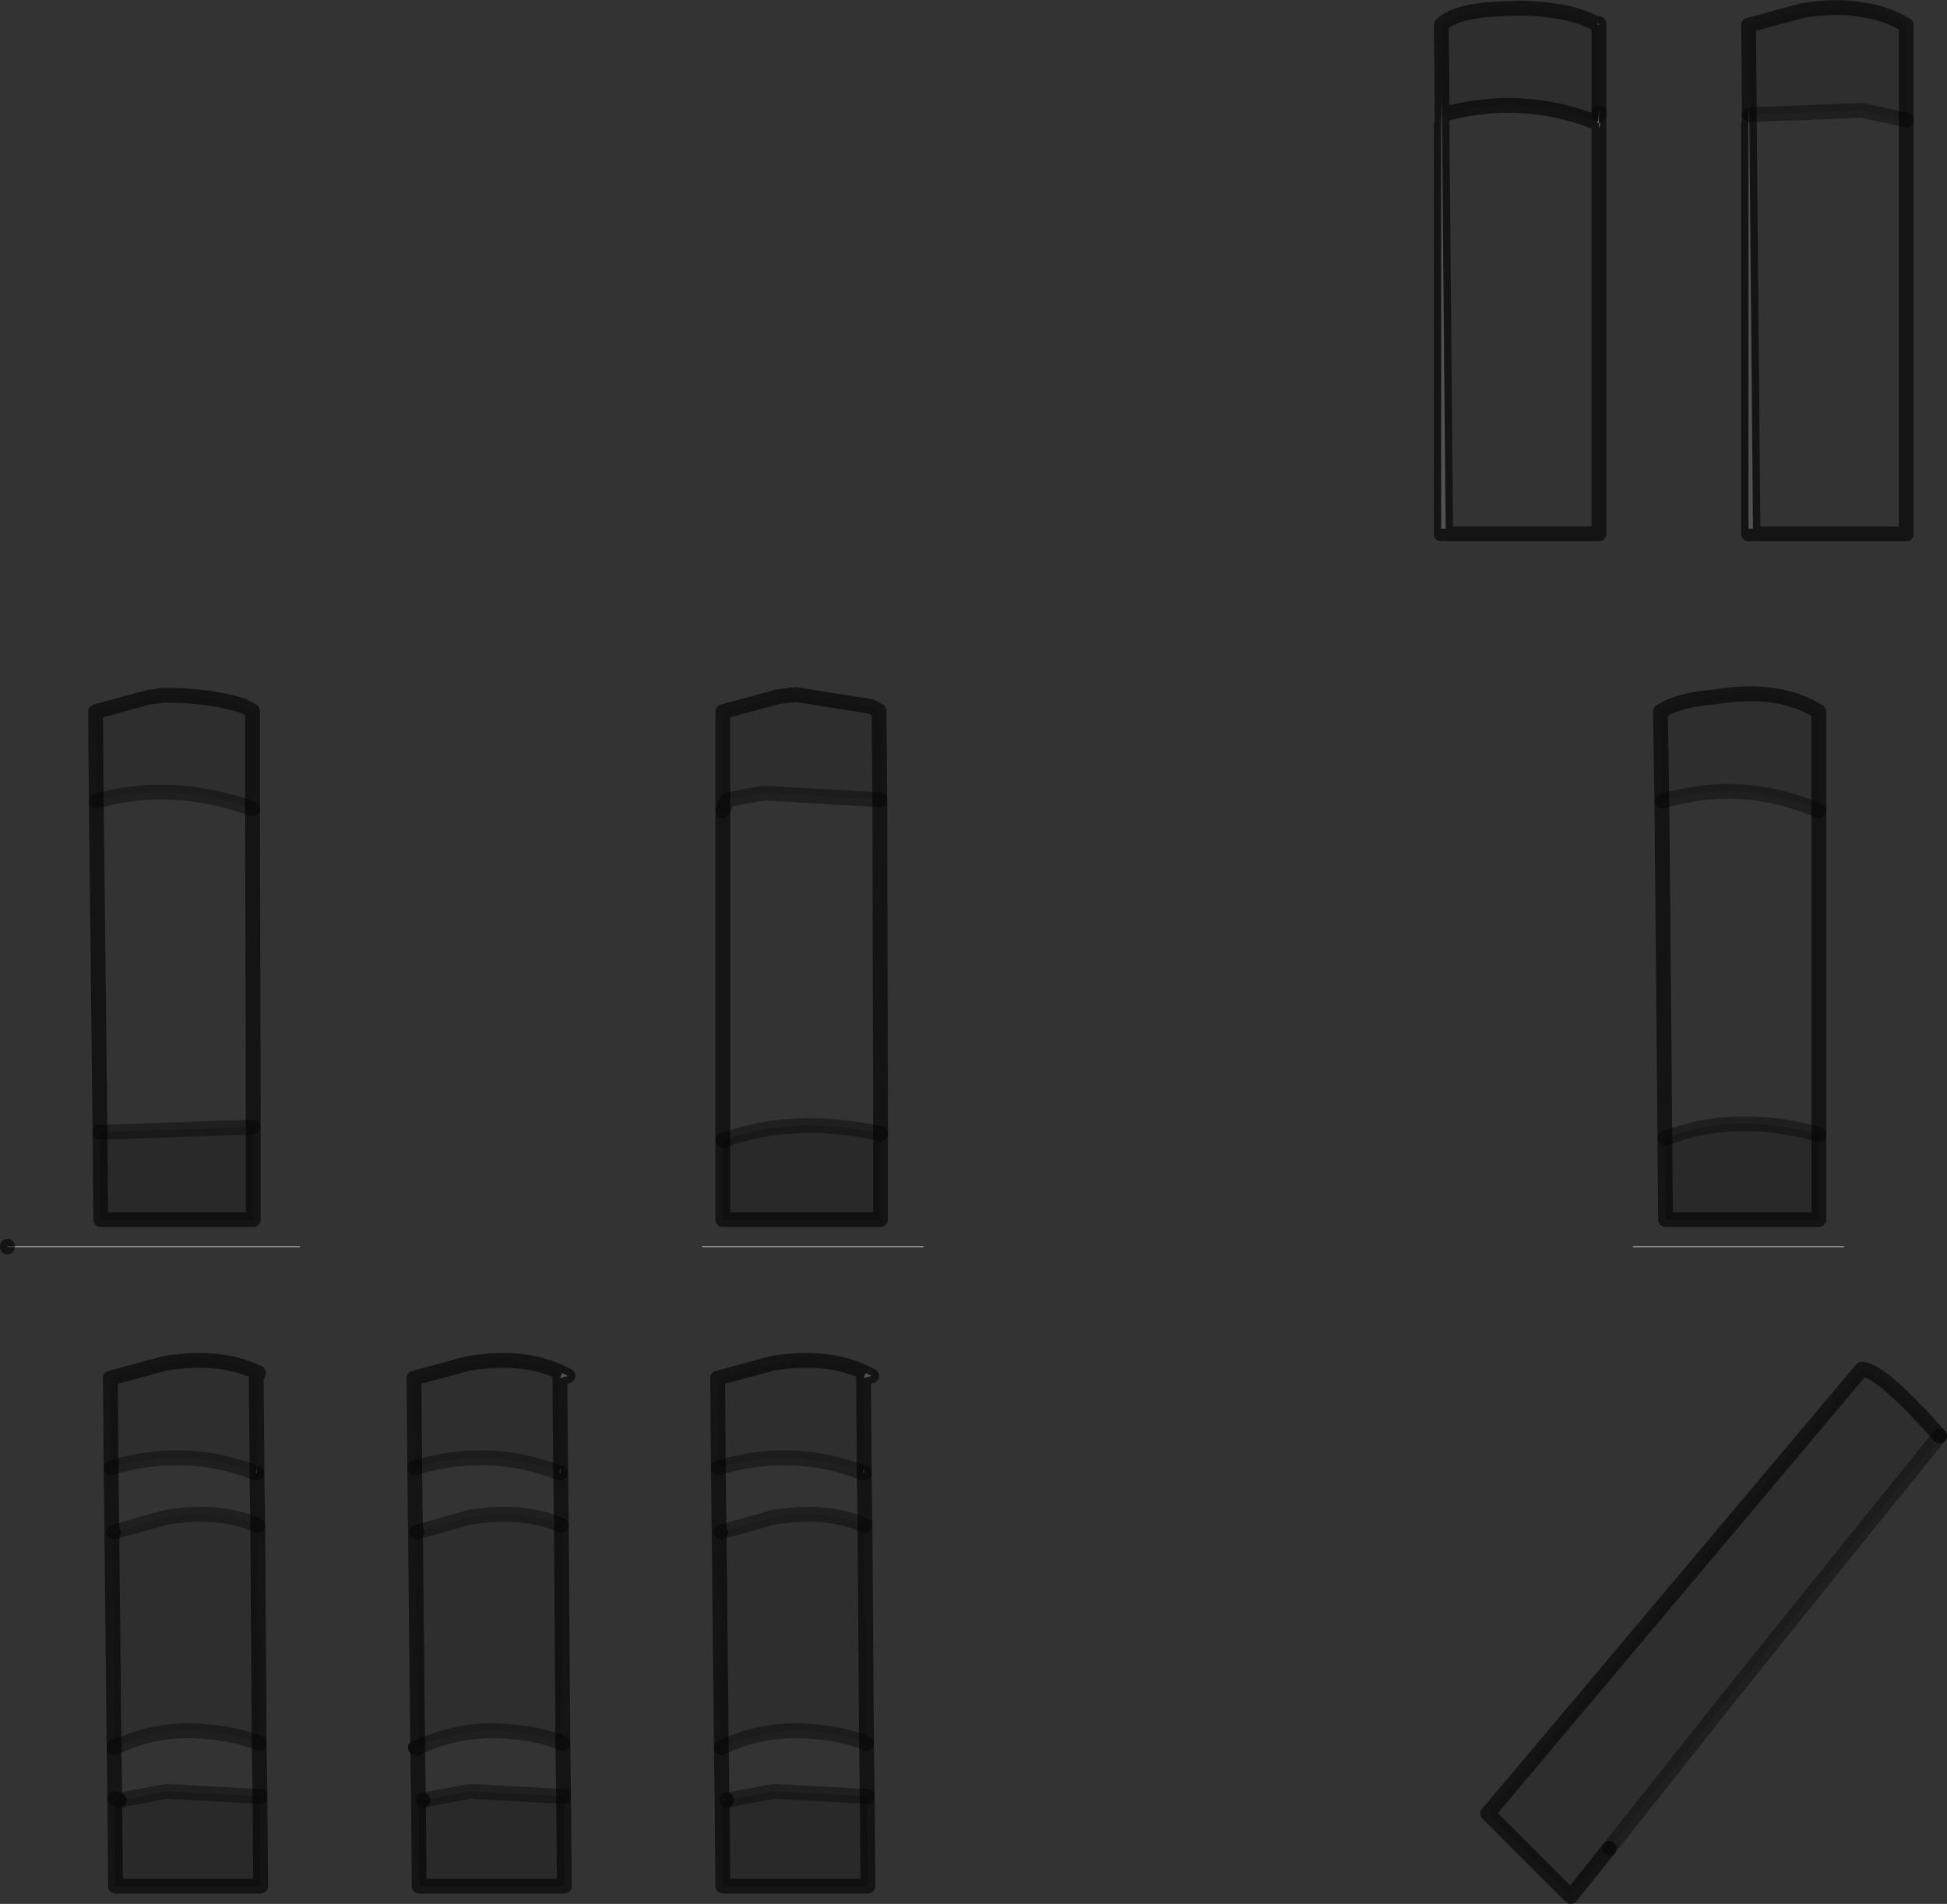 <?xml version="1.0" encoding="UTF-8" standalone="no"?>
<svg xmlns:xlink="http://www.w3.org/1999/xlink" height="128.55px" width="131.45px" xmlns="http://www.w3.org/2000/svg">
  <rect width="100%" height="100%" fill="#333333" stroke="none"/>
  <g transform="matrix(1.0, 0.0, 0.0, 1.0, 64.05, 115.45)">
    <path d="M43.75 -113.85 L43.9 -113.85 43.9 -113.75 43.75 -113.85 M43.9 -107.95 L43.95 -107.8 43.9 -107.8 43.9 -107.95 M-46.8 -16.0 L-46.7 -16.35 -46.7 -16.0 -46.8 -16.0 M-26.25 -22.4 L-26.1 -22.75 -25.7 -22.55 -26.25 -22.4 M-26.3 -16.0 L-26.2 -16.35 -26.2 -16.0 -26.3 -16.0 M-5.7 -16.0 L-5.8 -16.0 -5.7 -16.35 -5.7 -16.0 M-5.75 -22.4 L-5.6 -22.75 -5.2 -22.55 -5.75 -22.4" fill="#c8cacb" fill-rule="evenodd" stroke="none"/>
    <path d="M33.25 -107.05 L33.3 -108.7 33.3 -107.7 33.55 -79.75 33.25 -79.75 33.25 -107.05 M54.3 -79.75 L54.0 -79.75 54.0 -107.05 54.05 -108.7 54.05 -107.7 54.3 -79.75 M46.2 -31.25 L46.2 -31.3 60.45 -31.3 60.45 -31.25 46.2 -31.25 M-63.55 -31.3 L-43.8 -31.3 -43.8 -31.25 -63.55 -31.25 -63.55 -31.3 M-1.7 -31.25 L-16.65 -31.25 -16.65 -31.3 -1.7 -31.3 -1.7 -31.25" fill="#caccce" fill-rule="evenodd" stroke="none"/>
    <path d="M43.9 -107.8 L43.9 -107.15 44.0 -107.1 43.9 -106.8 43.9 -107.15 43.8 -107.15 43.9 -107.95 43.9 -107.8" fill="#ffffff" fill-rule="evenodd" stroke="none"/>
    <path d="M-56.3 6.05 L-56.3 6.0 -56.15 6.05 -56.3 6.05 M-15.0 6.1 L-15.3 6.1 -15.3 6.0 -15.0 6.1" fill="#8e9093" fill-rule="evenodd" stroke="none"/>
    <path d="M-36.0 -12.0 L-36.0 -12.05 -35.9 -12.0 -36.0 -12.0 M-15.5 -12.05 L-15.4 -12.0 -15.5 -12.0 -15.5 -12.05" fill="#dfe0e1" fill-rule="evenodd" stroke="none"/>
    <path d="M33.55 -79.75 L33.3 -107.7 Q38.7 -109.2 43.8 -107.15 L43.9 -106.8 43.9 -79.4 33.55 -79.4 33.55 -79.75 M64.65 -107.35 L64.65 -79.4 54.3 -79.4 54.3 -79.75 54.05 -107.7 61.65 -108.0 64.65 -107.35 M48.15 -61.35 Q53.6 -62.95 58.75 -60.7 L58.75 -38.85 Q53.75 -40.25 49.4 -38.95 L49.2 -38.85 49.1 -38.85 48.5 -38.65 48.35 -39.05 48.15 -61.35 M-4.65 -61.45 L-4.6 -38.9 Q-10.4 -40.2 -15.25 -38.45 L-15.25 -60.7 -14.95 -61.4 -14.7 -61.5 -14.35 -61.55 -14.15 -61.6 -13.95 -61.65 -13.1 -61.8 -12.85 -61.85 -12.6 -61.85 -12.4 -61.9 -4.65 -61.45 M-47.0 -60.85 L-46.95 -39.35 -57.25 -39.0 -57.3 -39.2 -57.55 -61.35 Q-52.5 -62.8 -47.0 -60.85 M-46.8 -16.0 L-46.7 -16.0 -46.65 -12.45 Q-49.25 -13.6 -52.85 -13.0 L-56.4 -12.0 -56.5 -12.05 -56.55 -16.35 Q-51.5 -17.85 -46.8 -16.0 M-46.55 2.25 L-46.5 5.85 -52.8 5.5 -56.0 6.1 -56.15 6.05 -56.3 6.0 -56.35 2.55 -56.2 2.5 Q-53.3 1.1 -49.8 1.5 -48.1 1.65 -46.55 2.25 M-36.05 -16.35 Q-31.0 -17.85 -26.3 -16.0 L-26.2 -16.0 -26.15 -12.45 Q-28.75 -13.6 -32.35 -13.0 L-35.9 -12.0 -36.0 -12.05 -36.05 -16.35 M-35.85 2.55 Q-32.85 1.1 -29.3 1.5 -27.6 1.65 -26.05 2.25 L-26.0 5.85 -32.3 5.5 -35.5 6.1 -35.8 6.0 -35.85 2.8 -35.85 2.6 -35.85 2.55 M-5.8 -16.0 L-5.7 -16.0 -5.65 -12.45 Q-8.25 -13.6 -11.85 -13.0 L-15.4 -12.0 -15.5 -12.05 -15.55 -16.35 Q-10.5 -17.85 -5.8 -16.0 M-15.35 2.55 Q-12.35 1.1 -8.8 1.5 -7.1 1.65 -5.55 2.25 L-5.5 5.85 -11.8 5.5 -15.0 6.1 -15.3 6.0 -15.35 2.55" fill="#ffffff" fill-opacity="0.0" fill-rule="evenodd" stroke="none"/>
    <path d="M33.3 -107.7 L33.3 -108.7 33.3 -110.4 33.25 -113.75 Q34.1 -114.7 37.15 -114.85 L38.55 -114.9 Q41.5 -114.85 43.2 -114.1 L43.75 -113.85 43.9 -113.75 43.9 -107.95 43.8 -107.15 Q38.7 -109.2 33.3 -107.7 M54.05 -108.7 L54.0 -113.75 57.7 -114.75 Q59.9 -115.1 61.65 -114.8 63.35 -114.55 64.65 -113.75 L64.65 -107.35 61.65 -108.0 54.05 -107.7 54.05 -108.7 M48.15 -61.35 L48.05 -67.4 Q49.25 -68.2 51.75 -68.4 56.05 -69.1 58.75 -67.4 L58.75 -60.7 Q53.6 -62.95 48.15 -61.35 M66.9 -18.5 L61.65 -12.0 55.45 -4.3 52.6 -0.75 44.6 9.35 42.0 12.6 36.4 7.0 61.65 -23.0 Q62.9 -23.0 66.9 -18.5 M-15.25 -60.7 L-15.25 -67.4 -11.55 -68.4 -10.8 -68.5 -10.3 -68.55 -5.25 -67.75 -4.7 -67.45 -4.65 -61.45 -12.4 -61.9 -12.6 -61.85 -12.85 -61.85 -13.1 -61.8 -13.95 -61.65 -14.15 -61.6 -14.35 -61.55 -14.7 -61.5 -14.95 -61.4 -15.25 -60.7 M-57.55 -61.35 L-57.6 -67.4 -53.9 -68.4 -53.75 -68.4 -53.35 -68.45 -53.25 -68.5 Q-50.05 -68.55 -47.65 -67.8 L-47.0 -67.45 -47.0 -60.85 Q-52.5 -62.8 -57.55 -61.35 M-46.7 -16.35 L-46.8 -16.0 Q-51.5 -17.85 -56.55 -16.35 L-56.6 -22.4 -52.9 -23.4 Q-49.15 -24.0 -46.6 -22.75 L-46.75 -22.4 -46.7 -16.35 M-56.4 -12.0 L-52.85 -13.0 Q-49.25 -13.6 -46.65 -12.45 L-46.55 2.25 Q-48.1 1.65 -49.8 1.5 -53.3 1.1 -56.2 2.5 L-56.35 2.45 -56.5 -12.0 -56.4 -12.0 M-26.1 -22.75 L-26.25 -22.4 -26.2 -16.35 -26.3 -16.0 Q-31.0 -17.85 -36.05 -16.35 L-36.1 -22.4 -32.4 -23.4 Q-28.65 -24.0 -26.1 -22.75 M-36.0 -12.0 L-35.9 -12.0 -32.35 -13.0 Q-28.75 -13.6 -26.15 -12.45 L-26.05 2.25 Q-27.6 1.65 -29.3 1.5 -32.85 1.1 -35.85 2.55 L-36.0 -12.0 M-5.7 -16.35 L-5.8 -16.0 Q-10.5 -17.85 -15.55 -16.35 L-15.6 -22.4 -11.9 -23.4 Q-8.15 -24.0 -5.6 -22.75 L-5.75 -22.4 -5.7 -16.35 M-15.4 -12.0 L-11.85 -13.0 Q-8.25 -13.6 -5.65 -12.45 L-5.55 2.25 Q-7.1 1.65 -8.8 1.5 -12.35 1.1 -15.35 2.55 L-15.5 -12.0 -15.4 -12.0" fill="#000000" fill-opacity="0.102" fill-rule="evenodd" stroke="none"/>
    <path d="M58.75 -38.85 L58.75 -33.1 48.4 -33.1 48.35 -38.6 48.5 -38.65 49.1 -38.85 49.2 -38.85 49.4 -38.95 Q53.75 -40.25 58.75 -38.85 M-4.6 -38.9 L-4.6 -33.1 -15.25 -33.1 -15.25 -38.45 Q-10.4 -40.2 -4.6 -38.9 M-46.95 -39.35 L-46.95 -33.1 -57.25 -33.1 -57.3 -39.0 -57.25 -39.0 -46.95 -39.35 M-46.5 5.85 L-46.45 11.9 -56.25 11.9 -56.3 6.05 -56.15 6.05 -56.0 6.1 -52.8 5.5 -46.5 5.85 M-5.5 5.85 L-5.45 11.9 -15.25 11.9 -15.3 6.1 -15.0 6.1 -11.8 5.5 -5.5 5.85 M-26.0 5.85 L-25.95 11.9 -35.75 11.9 -35.8 6.05 -35.8 6.0 -35.5 6.1 -32.3 5.5 -26.0 5.85" fill="#000000" fill-opacity="0.2" fill-rule="evenodd" stroke="none"/>
    <path d="M33.25 -107.05 L33.25 -79.75 33.55 -79.75 33.3 -107.7 33.3 -108.7 33.3 -110.4 33.25 -113.75 Q34.1 -114.7 37.15 -114.85 L38.55 -114.9 Q41.5 -114.85 43.2 -114.1 L43.75 -113.85 43.9 -113.85 M43.9 -113.75 L43.9 -107.95 43.9 -107.8 43.9 -107.15 43.9 -106.8 43.9 -79.4 33.55 -79.4 33.55 -79.75 M54.05 -108.7 L54.0 -113.75 57.7 -114.75 Q59.9 -115.1 61.65 -114.8 63.35 -114.55 64.65 -113.75 L64.65 -107.35 64.65 -79.4 54.3 -79.4 54.3 -79.75 54.0 -79.75 54.0 -79.4 M43.75 -113.85 L43.9 -113.75 M43.8 -107.15 Q38.7 -109.2 33.3 -107.7 M43.9 -107.15 L43.8 -107.15 M54.0 -107.05 L54.0 -79.75 M54.05 -107.7 L54.05 -108.7 M54.05 -107.7 L54.3 -79.75 M58.75 -60.7 L58.75 -67.4 Q56.05 -69.1 51.75 -68.4 49.25 -68.2 48.05 -67.4 L48.15 -61.35 48.35 -39.05 48.35 -38.6 48.4 -33.1 58.75 -33.1 58.75 -38.85 58.75 -60.7 M33.25 -79.75 L33.25 -79.4 M44.6 9.35 L42.0 12.6 36.4 7.0 61.65 -23.0 Q62.9 -23.0 66.9 -18.5 M-15.25 -60.7 L-15.25 -67.4 -11.55 -68.4 -10.8 -68.5 -10.3 -68.55 -5.25 -67.75 -4.7 -67.45 -4.65 -61.45 -4.6 -38.9 -4.6 -33.1 -15.25 -33.1 -15.25 -38.45 -15.25 -60.7 M-57.55 -61.35 L-57.6 -67.4 -53.9 -68.4 -53.75 -68.4 -53.35 -68.45 -53.25 -68.5 Q-50.05 -68.55 -47.65 -67.8 L-47.0 -67.45 -47.0 -60.85 -46.95 -39.35 -46.95 -33.1 -57.25 -33.1 -57.3 -39.0 -57.3 -39.2 -57.55 -61.35 M-63.55 -31.3 L-63.55 -31.25 M-46.7 -16.0 L-46.7 -16.35 -46.75 -22.4 -46.6 -22.75 Q-49.15 -24.0 -52.9 -23.4 L-56.6 -22.4 -56.55 -16.35 -56.5 -12.05 -56.4 -12.0 M-46.65 -12.45 L-46.7 -16.0 M-46.65 -12.45 L-46.55 2.25 -46.5 5.85 -46.45 11.9 -56.25 11.9 -56.3 6.05 -56.3 6.0 -56.35 2.55 -56.35 2.45 -56.5 -12.0 -56.5 -12.05 M-26.1 -22.75 Q-28.65 -24.0 -32.4 -23.4 L-36.1 -22.4 -36.05 -16.35 -36.0 -12.05 -36.0 -12.0 -35.85 2.55 -35.85 2.6 -35.85 2.8 -35.8 6.0 -35.5 6.1 M-26.2 -16.35 L-26.25 -22.4 -25.7 -22.55 -26.1 -22.75 M-26.2 -16.0 L-26.2 -16.35 M-26.15 -12.45 L-26.2 -16.0 M-26.05 2.25 L-26.15 -12.45 M-35.9 -12.0 L-36.0 -12.05 M-5.7 -16.0 L-5.7 -16.35 -5.75 -22.4 -5.2 -22.55 -5.6 -22.75 Q-8.15 -24.0 -11.9 -23.4 L-15.6 -22.4 -15.55 -16.35 -15.5 -12.05 -15.4 -12.0 M-5.65 -12.45 L-5.7 -16.0 M-15.5 -12.0 L-15.5 -12.05 M-15.5 -12.0 L-15.35 2.55 -15.3 6.0 -15.3 6.1 -15.25 11.9 -5.45 11.9 -5.5 5.85 -5.55 2.25 -5.65 -12.45 M-15.0 6.1 L-15.3 6.0 M-26.0 5.85 L-26.05 2.25 M-35.8 6.05 L-35.75 11.9 -25.95 11.9 -26.0 5.85 M-36.0 2.55 L-35.85 2.8 M-56.0 6.1 L-56.15 6.05" fill="none" stroke="#000000" stroke-linecap="round" stroke-linejoin="round" stroke-opacity="0.6" stroke-width="1.0"/>
    <path d="M43.95 -107.8 L43.9 -107.8 M64.65 -107.35 L61.65 -108.0 54.05 -107.7 M48.15 -61.35 Q53.6 -62.95 58.75 -60.7 M48.5 -38.65 L49.1 -38.85 49.2 -38.85 49.4 -38.95 Q53.75 -40.25 58.75 -38.85 M48.35 -38.6 L48.5 -38.65 M66.9 -18.5 L61.65 -12.0 55.45 -4.3 52.6 -0.75 44.6 9.35 M-15.25 -60.7 L-14.95 -61.4 -14.7 -61.5 -14.35 -61.55 -14.15 -61.6 -13.95 -61.65 -13.1 -61.8 -12.85 -61.85 -12.6 -61.85 -12.4 -61.9 -4.65 -61.45 M-57.55 -61.35 Q-52.5 -62.8 -47.0 -60.85 M-57.25 -39.0 L-46.95 -39.35 M-57.3 -39.0 L-57.25 -39.0 M-46.8 -16.0 L-46.7 -16.0 M-56.55 -16.35 Q-51.5 -17.85 -46.8 -16.0 M-56.4 -12.0 L-52.85 -13.0 Q-49.25 -13.6 -46.65 -12.45 M-15.25 -38.45 Q-10.4 -40.2 -4.6 -38.9 M-36.05 -16.35 Q-31.0 -17.85 -26.3 -16.0 L-26.2 -16.0 M-35.85 2.55 Q-32.85 1.1 -29.3 1.5 -27.6 1.65 -26.05 2.25 M-26.15 -12.45 Q-28.75 -13.6 -32.35 -13.0 L-35.9 -12.0 M-5.8 -16.0 L-5.7 -16.0 M-5.8 -16.0 Q-10.5 -17.85 -15.55 -16.35 M-15.4 -12.0 L-11.85 -13.0 Q-8.25 -13.6 -5.65 -12.45 M-15.35 2.55 Q-12.35 1.1 -8.8 1.5 -7.1 1.65 -5.55 2.25 M-5.5 5.85 L-11.8 5.5 -15.0 6.1 M-26.0 5.85 L-32.3 5.5 -35.5 6.1 M-35.85 2.6 L-36.0 2.55 M-46.55 2.25 Q-48.1 1.65 -49.8 1.5 -53.3 1.1 -56.2 2.5 L-56.35 2.55 M-56.3 6.0 L-56.15 6.05 M-56.35 2.45 L-56.2 2.5 M-46.5 5.85 L-52.8 5.5 -56.0 6.1" fill="none" stroke="#000000" stroke-linecap="round" stroke-linejoin="round" stroke-opacity="0.4" stroke-width="1.0"/>
  </g>
</svg>

